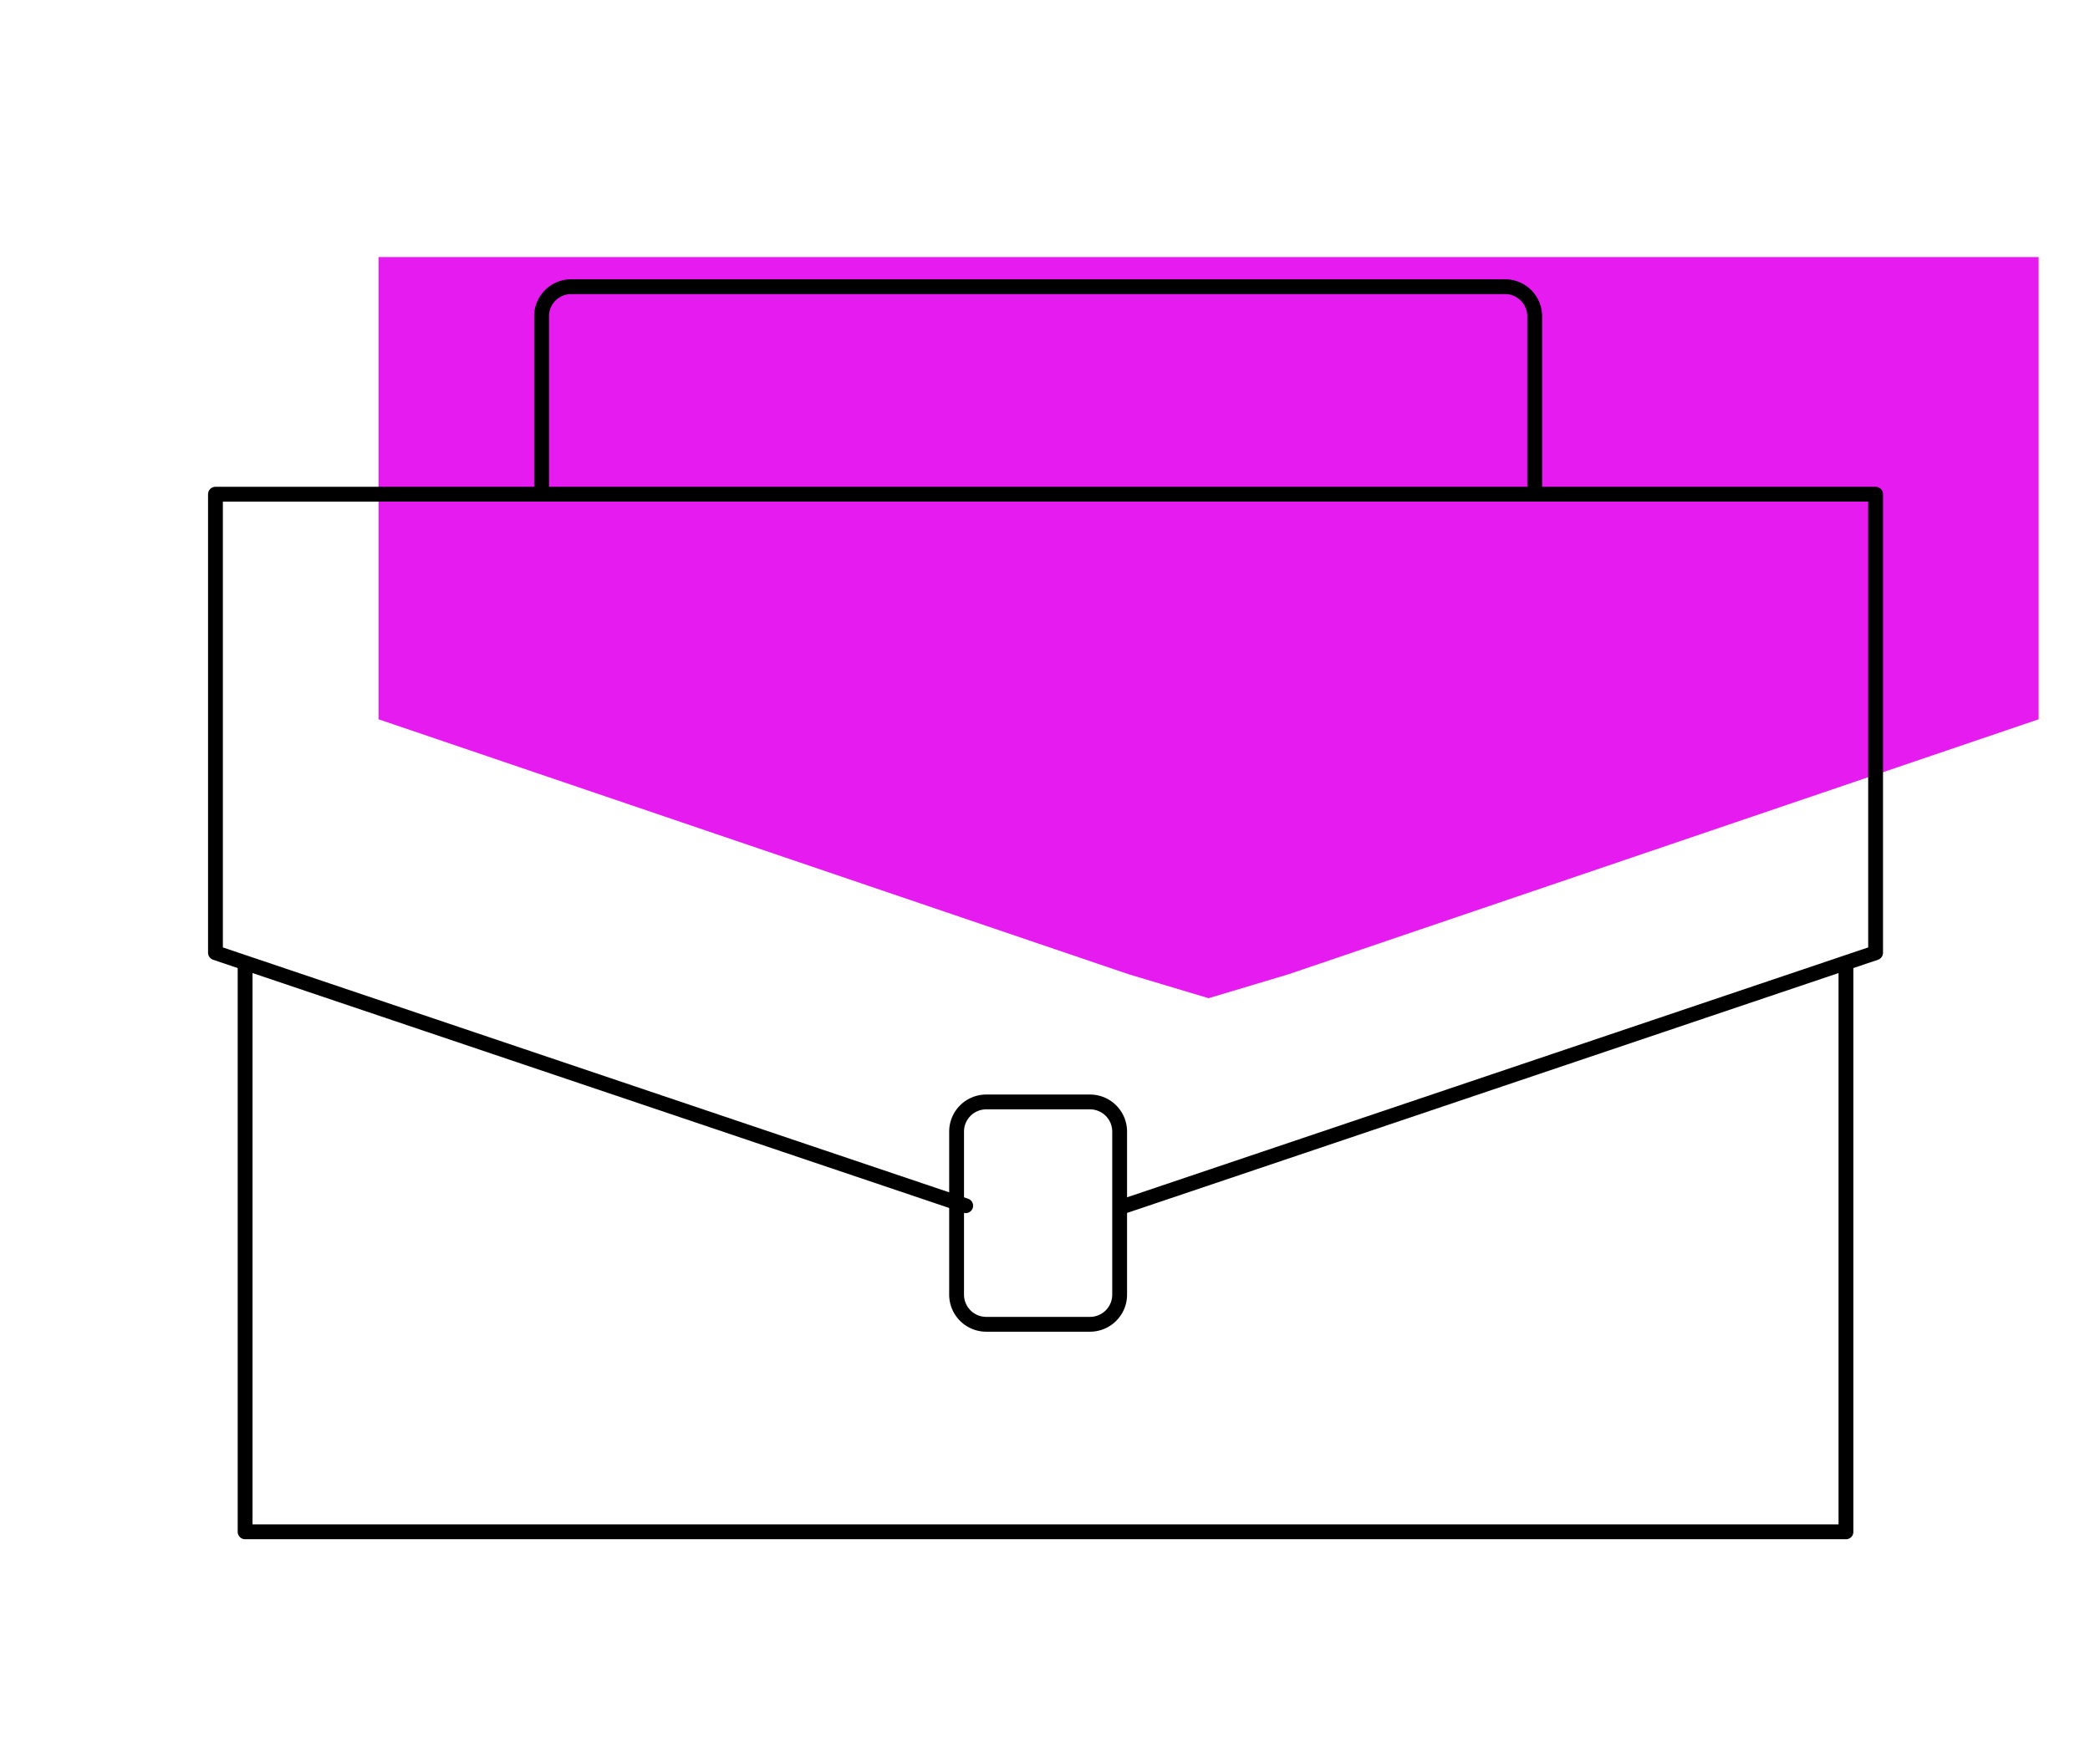 <svg width="141" height="119" viewBox="0 0 141 119" fill="none" xmlns="http://www.w3.org/2000/svg"><path d="M137.536 17.34h-112v31.184L76.15 65.728l5.385 1.613 5.385-1.613 50.615-17.204V17.34z" fill="#E61BF0"/><path d="M75.92 81.34l50.616-17.066V33.341h-112v30.933L65.15 81.341" stroke="#000" stroke-linecap="round" stroke-linejoin="round"/><path d="M124.536 65.34v38.001h-108v-38m87-32.001v-12a2 2 0 00-2-2h-63a2 2 0 00-2 2v12" stroke="#000" stroke-linecap="round" stroke-linejoin="round"/><path d="M73.536 74.34h-7a2 2 0 00-2 2v11a2 2 0 002 2h7a2 2 0 002-2v-11a2 2 0 00-2-2z" stroke="#000" stroke-linecap="round" stroke-linejoin="round"/></svg>
